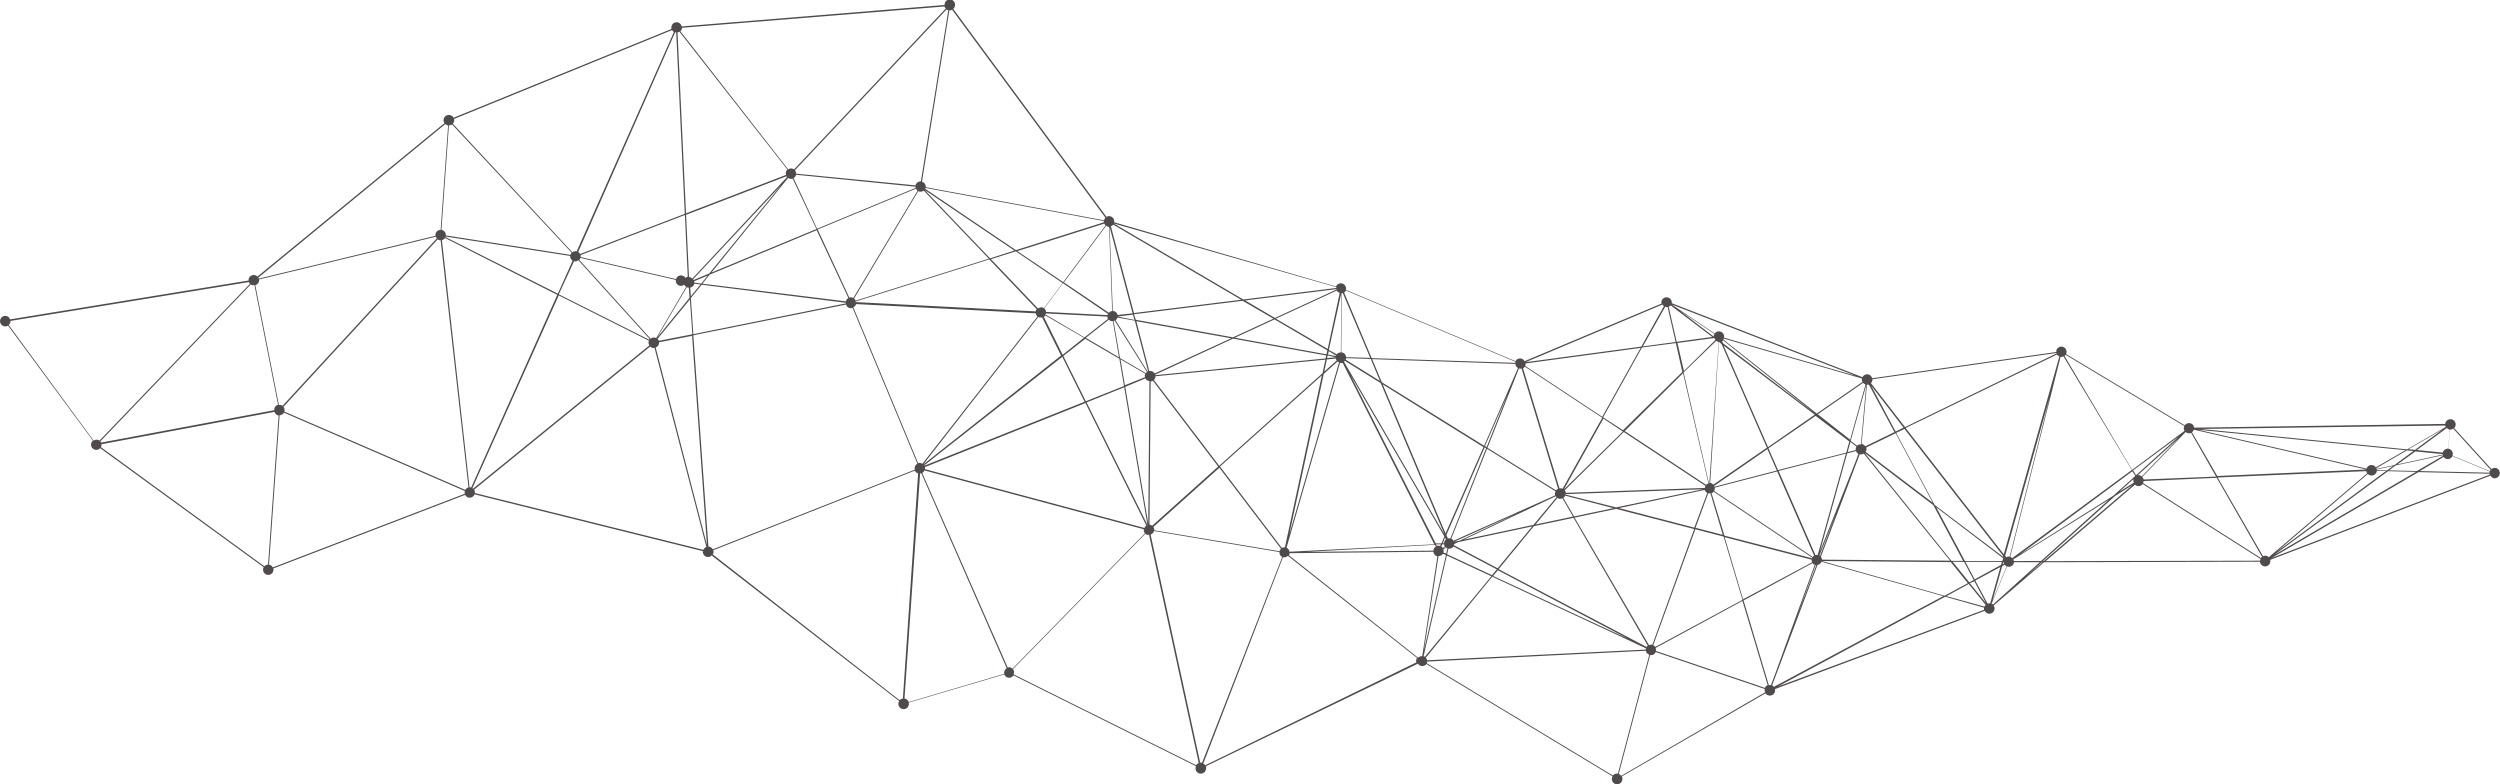 <svg id="Isolation_Mode" data-name="Isolation Mode" xmlns="http://www.w3.org/2000/svg" viewBox="0 0 385.82 120.99"><defs><style>.cls-1{fill:#231f20;opacity:0.8;}</style></defs><title>green_pattern2</title><path class="cls-1" d="M385.19,72.23a.8.8,0,0,0-.68.17l-5.77-6.34a.8.8,0,0,0,.22-.37.81.81,0,0,0-1.58-.36.67.67,0,0,0,0,.09L338.62,66a.8.8,0,0,0-1.45-.36l-18.32-11a.8.8,0,1,0-1.5-.53.79.79,0,0,0,0,.21l-28.43,4.06a.79.79,0,0,0-1.48-.17L258,46.79v0a.81.81,0,0,0-1.57-.36.79.79,0,0,0,0,.42l-21.15,8.89a.79.79,0,0,0-1.4,0l-26.17-11,0,0a.81.81,0,0,0-.61-1,.8.8,0,0,0-.91.48L171.94,34.3a.79.79,0,0,0-1.18-.83L147.11,1.38a.79.79,0,0,0,.24-.39.81.81,0,1,0-1.57-.36.78.78,0,0,0,0,.14L105.2,4.08a.8.8,0,0,0-1.57,0,.78.78,0,0,0,0,.39L70,18.17a.79.79,0,0,0-.52-.4A.81.81,0,0,0,68.59,19L39.73,42.68a.78.78,0,0,0-.36-.21.81.81,0,0,0-1,.61.79.79,0,0,0,0,.21l-36.82,6A.8.8,0,0,0,1,48.77a.81.81,0,1,0,.24,1.48L14.34,68a.79.79,0,0,0-.26.41.81.81,0,0,0,.61,1,.8.8,0,0,0,.77-.25L40.7,87.54a.8.8,0,1,0,1.48.57.79.79,0,0,0,0-.38L71.78,76.37a.79.79,0,0,0,1.45-.08l35.25,8.77a.79.79,0,0,0,1.35.66l28.94,22.48a.79.79,0,0,0-.1.23.81.81,0,1,0,1.57,0L155,104.08a.79.79,0,0,0,.56.5.8.8,0,0,0,.85-.35l28.14,14a.8.8,0,0,0,0,.09.81.81,0,1,0,1.57.36.78.78,0,0,0,0-.44l32.71-15.82a.8.8,0,0,0,1.31.06l28.73,17.34a.77.77,0,0,0-.07.14.81.81,0,1,0,1.57.36.79.79,0,0,0-.06-.51L272.46,107a.8.8,0,0,0,.47.32.81.81,0,0,0,1-.61.79.79,0,0,0,0-.37L306.3,94.27a.8.8,0,0,0,.53.42.8.8,0,0,0,.84-1.24l7.79-6.68,33.32-.08a.8.8,0,0,0,1.58.08.79.79,0,0,0,0-.37l34-13a.8.8,0,0,0,.52.41.81.81,0,0,0,.36-1.57ZM1.6,49.53l36.82-6a.78.78,0,0,0,.15.28L15.35,68a.79.79,0,0,0-.9,0L1.34,50.15a.78.78,0,0,0,.26-.41A.8.8,0,0,0,1.6,49.53ZM273.76,106a.78.78,0,0,0-.27-.23l7-18.58a.8.8,0,0,0,.61-.5L299.9,92Zm-88.29,11.7a.82.82,0,0,0-.25,0L177.57,82.5a.8.8,0,0,0,.52-.55l19.37,3.25a.79.79,0,0,0,.42.76l-12.38,31.79ZM155.92,103a.79.79,0,0,0-.41,0L142.33,73a.79.79,0,0,0,.33-.4l33.86,9.08a.79.79,0,0,0,.18.62l-20.46,20.91A.78.78,0,0,0,155.92,103ZM15.48,68.12,38.7,43.9A.8.8,0,0,0,39,44a.76.76,0,0,0,.27,0l3.64,18.47a.8.8,0,0,0-.57.58.79.79,0,0,0,0,.25l-26.71,5A.8.8,0,0,0,15.48,68.12ZM69.76,19.2,88.22,39a.79.79,0,0,0-.18.33l-19.24-3a.8.8,0,0,0-.61-.84h-.06l1.15-16.14A.79.79,0,0,0,69.76,19.2ZM146.35,1.58,142.12,28a.8.8,0,0,0-.83.61s0,0,0,0L122.86,26.8a.78.78,0,0,0-.18-.52l23.4-24.82A.78.78,0,0,0,146.35,1.58Zm24,32.53a.83.83,0,0,0,0,.2L156.78,38.6l-14-9.46a.89.89,0,0,0,.06-.13Zm147.1,20.6a.81.81,0,0,0,.37.29l-8.58,30.55-15.15-19.5Zm20.83,12a.8.8,0,0,0,.29-.4l26.62,6.15s0,0,0,0l-23,1Zm26.91,6a.79.79,0,0,0,.14.33L350.13,86a.78.78,0,0,0-.37-.22.79.79,0,0,0-.51.06l-7-12.15Zm.24.43a.78.78,0,0,0,.37.22.81.81,0,0,0,1-.61.71.71,0,0,0,0-.1l1.48,0L351.37,85.15Zm1.35-.61s0,0,0-.07l2.53-.55-.89.66Zm-36.24,1a.74.74,0,0,0-.63-.19l6.31-5.7Zm-1.3.41v0a.8.8,0,0,0,.08.54l-2.22,1.39Zm1.37-.33,6.7-6.94a.78.78,0,0,0,.33.18.79.79,0,0,0,.51-.06L342,73.55,330.82,74A.8.8,0,0,0,330.61,73.63ZM377,70.15l-7,1.52,2.76-2,4.26.42A.72.72,0,0,0,377,70.15Zm0-.3h0l-4-.4,4.62-3.4a.79.79,0,0,0,.4.24h.07l-.25,2.95A.8.8,0,0,0,377,69.85Zm-4.3-.42-1-.1,5.3-3.08Zm-.25.18-2.92,2.16-2.77.6a.82.82,0,0,0,0-.13l4.7-2.73Zm-5.8,2.52a.79.79,0,0,0-1.42.19l-26-6,32,3.16Zm-37,1.21-.45-.75,7.07-5.24Zm-.11.1-3.44,3.1-14.33,9,17.31-12.81Zm-74.08,26.4a.8.8,0,0,0-.32-.26l6.5-17.9L266,82.81l2.91,9.77Zm-77.33-18a.79.79,0,0,0-.13-.52l10.18-9.13L197.7,84.7a.79.79,0,0,0-.23.37Zm-35.39-9.44a.79.79,0,0,0,0-.31l24.78-9.89,9.39,18.91a.81.81,0,0,0-.29.37Zm-74-35.82a.66.66,0,0,0,0-.08L88,39.5a.79.79,0,0,0,.37.73l-2.28,5.09ZM171,35a.83.83,0,0,0,.16,0L171.64,48a.8.8,0,0,0-.51.27l-6.94-4.69,6.54-8.75A.81.81,0,0,0,171,35ZM188.28,72,204,57.93l-5.7,26.54a.81.81,0,0,0-.47.1Zm-27-23.35,6,3.48L164,54.76l-2.91-5.86A.81.81,0,0,0,161.31,48.7Zm.06-.12a.83.83,0,0,0,.07-.16s0,0,0,0l9.49.49a.79.79,0,0,0,.1.35l-3.64,2.86Zm9.8.8a.67.67,0,0,0,.6.23l.95,5.58-5.13-3Zm5.56,8.88-3.1,1.24-.68-4,3.84,2.24a.75.75,0,0,0-.07.16A.79.79,0,0,0,176.73,58.26Zm.07.19a.8.8,0,0,0,.52.4h.1l-.18,22L173.66,59.7Zm0-.85-3.92-2.29-1-5.73.16-.06L177,57.41A.79.79,0,0,0,176.84,57.6Zm-17-9.5-27.74-1.43s0-.05,0-.08l20.64-6.51L160,47.72a.79.79,0,0,0-.18.34S159.87,48.09,159.86,48.1Zm.61.92a.79.79,0,0,0,.44,0l2.93,5.9L142.48,71.69h0l17.76-22.77A.79.79,0,0,0,160.47,49ZM142.61,71.84l21.33-16.77L167.38,62l-24.76,9.88Zm21.49-16.9,3.38-2.65,5.27,3.07.71,4.21-5.89,2.35Zm9.4,4.83L177.08,81l0,0-9.39-18.9Zm4,21.19h-.1l.18-22.1a.79.79,0,0,0,.35-.1L188,72l-10.19,9.14A.8.8,0,0,0,177.49,81Zm.57-22.33a.79.79,0,0,0,.24-.39.73.73,0,0,0,0-.17l26.24-2.57-.45,2.1L188.16,71.88Zm26.23-.94,2.13-1.91a.83.83,0,0,0,.22.13l-7.7,26.67Zm1.86-2.56v0l-1.35.13.09-.4Zm0,.21a.8.8,0,0,0,.13.29l-1.92,1.72.4-1.88Zm2.25,2.53,14.5,24.93-.46,1.06-.88,0Zm57.27-4.78,7,16-8.27,5.71a.79.79,0,0,0-.42-.27h-.06l1.35-21.76Zm20.83,15.83a.79.79,0,0,0-.1.22.82.82,0,0,0,0,.31l-1.27.33.44-1.58Zm-6.33,16.76-5.69-13L284.88,70l-4.36,15.66A.8.8,0,0,0,280.16,85.67ZM264.53,75l8.23-5.69,1.45,3.31-9.64,2.5A.89.89,0,0,0,264.53,75Zm0,.77a.78.78,0,0,0,.09-.2.81.81,0,0,0,0-.31l9.65-2.5,5.7,13a.79.79,0,0,0-.22.19Zm20.54-5.8,1.37-.36a.78.78,0,0,0,.37.43l-.54,1.44-5.42,13.67Zm-.14-.12L274.4,72.55l-1.48-3.37,7.28-5,5.2,3.95ZM272.86,69,266,53.33,280.07,64ZM249.4,78.31l-7.85-2s0,0,0-.05l21.26-.75Zm-25,5.3h0l10.08-4.53-9.18,4.34Zm-1.22-.38a.8.8,0,0,0-.31.46.76.76,0,0,0,0,.15h-.21L223,83Zm-.59.78h.27a.81.81,0,0,0,.12.32l-.31.22a.79.79,0,0,0-.23-.2Zm.15.62,0,0,.31-.22.08.09Zm1.71-.82h0l0,0Zm1.44-.52,14.21-6.71a.79.79,0,0,0,.12.15L236.66,81Zm14.47-6.45a.77.77,0,0,0,.25.12.79.79,0,0,0,.51-.06l1.64,2.82-5.78,1.22Zm.91,0a.79.79,0,0,0,.27-.35l7.45,1.93-6.06,1.28Zm-1.19-1A.76.76,0,0,0,240,76a.79.79,0,0,0,0,.45l-15.69,7a.78.78,0,0,0-.33-.32l5.51-13.87ZM222.36,84l-.11.25-.06,0a.79.79,0,0,0-.46,0l-.12-.23Zm.4.74.44-.21.18.08-.19.84-.42-.19s0,0,0-.07A.79.79,0,0,0,222.76,84.76Zm1.66-.78.63-.3,11.41-2.42-5.33,6.46-6.75-3.56a.69.69,0,0,0,0-.1A.72.72,0,0,0,224.41,84Zm25.44-5.55,13.22-2.8a.79.79,0,0,0,.4.45l-2,5.37Zm13.77-2.29h0a.8.8,0,0,0,.33,0l1.91,6.42-4.2-1.09Zm.51,0a.81.81,0,0,0,.32-.23l15.24,10.19,0,.09-13.57-3.51Zm22.47-7.33,0,0-1-.75,2.4-8.62h0l-.82,9.17A.79.79,0,0,0,286.61,68.76ZM234.47,56.88a.8.8,0,0,0,.35,0l5.64,18.56a.8.8,0,0,0-.33.23l-10.57-6.56,4.86-12.25Zm-28.27-2,0,.07-1.25-.23.12-.53ZM171,48.45a.8.8,0,0,0-.08.18s0,0,0,0l-9.49-.49a.79.79,0,0,0-.27-.55l2.89-3.88ZM152.6,39.92,132.05,46.4a.78.78,0,0,0-.25-.32l9.92-16.59a.83.83,0,0,0,.16.08.8.8,0,0,0,.67-.16Zm-11-10.48L131.68,46a.75.75,0,0,0-.16-.08.78.78,0,0,0-.45,0l-4.88-10.51,15.19-6.3A.82.82,0,0,0,141.6,29.44Zm-19.71-1.86a.8.8,0,0,0,.45,0L126,35.35,109.8,42.06l11.83-14.6A.8.8,0,0,0,121.89,27.58ZM109.45,42.21l-2.41,1-.08-.1,0,0,13.6-14.54ZM106,44.31a.81.81,0,0,0,.17.08h.13l.11,1.57-5,6.15Zm.52.08a.8.8,0,0,0,.63-.61h0l.95.12-1.48,1.83Zm.63-.77a.77.77,0,0,0,0-.23l2.07-.86-1,1.23ZM89.4,40.1a.81.81,0,0,0,.18-.3l14.72,3.4a.8.8,0,0,0,.61.9.79.79,0,0,0,.67-.16l.07.08a.8.8,0,0,0,.24.25l-4.64,7.92a.76.76,0,0,0-.17-.08.79.79,0,0,0-.67.16Zm19,3.68,1.13-1.4,16.51-6.85L130.93,46a.8.8,0,0,0-.39.51h0Zm90.15,40.75L206.8,56a.8.8,0,0,0,.41,0l14.14,28L199,85.15A.79.79,0,0,0,198.55,84.53Zm38.18-3.33,6.11-1.29L254.3,99.65a.8.8,0,0,0-.19.19l-22.83-12ZM255,99.51a.79.79,0,0,0-.51.06L243,79.88l6.4-1.35,12.06,3.12L255,99.52Zm25.79-13.78,2.7-6.82-2.6,6.87Zm7.12-16a.77.77,0,0,0,.11-.23.78.78,0,0,0,0-.44l4.53-2.2,5.73,10.73Zm0-10.43-2.38,8.56-5-3.93,7-4.85A.78.78,0,0,0,287.85,59.3Zm-22-6.33-.14-.31a.79.79,0,0,0,.16-.14L280.2,63.89Zm-1.38-.8.09.07a.79.79,0,0,0,.12.22l-4.86,4.8-1-4.33Zm.33.43a.79.79,0,0,0,.32.16h.06L263.8,74.57h-.07l-3.9-17.1Zm-1.2,22a.79.79,0,0,0-.35.23l-12.57-8.3,9-8.94Zm-.45.39a.42.42,0,0,0-.08.31l-21.48.76a.79.79,0,0,0-.17-.39l9.12-9Zm-21.86.55,0,0,6.1-10.94,3,2Zm-.2-.11a.67.67,0,0,0-.12-.05.78.78,0,0,0-.35,0l-5.64-18.56a.78.78,0,0,0,.31-.22l11.92,7.87ZM229.43,69l-.26-.16,3.53-8.08Zm-.08.19L223.84,83.1h0a.8.8,0,0,0-.39,0l-.23-.54,5.9-13.51Zm-6.26,13.13-9.7-23L228.94,69Zm-.17.16L207.41,55.82a.72.72,0,0,0,.14-.13l5.53,3.43ZM206.3,54.68,205.08,54,207,45.23h0l-.07,9.16A.79.79,0,0,0,206.3,54.68Zm-1.46-.61-.13.61-14.14-2.56,6.13-2.83Zm-.17.79-.1.46L178.29,57.9a.85.85,0,0,0,0-.09l12-5.55Zm-26.48,2.78a.81.81,0,0,0-.51-.37.82.82,0,0,0-.31,0l-2-7.7L190,52.21Zm-1-.33-.1,0-4.93-7.89a.79.79,0,0,0,.3-.41l2.67.48Zm-4.71-8.46s0,0,0,0l2.37-.29.22.81Zm0-.24a.8.8,0,0,0-.59-.6.82.82,0,0,0-.15,0L171.24,35h0l3.55,13.36ZM164,43.69l-2.89,3.87a.81.81,0,0,0-.24-.11.8.8,0,0,0-.67.16L152.93,40l3.84-1.21Zm-11.2-3.82L142.69,29.31l13.86,9.36ZM141.3,29,126.1,35.3l-3.63-7.82a.8.8,0,0,0,.39-.51s0,0,0,0l18.42,1.84A.76.76,0,0,0,141.3,29Zm-19.83-1.68L106.84,43a.79.79,0,0,0-.39-.23h-.12l-.45-9.62,15.48-5.94A.7.7,0,0,0,121.48,27.32ZM106.14,42.72a.8.8,0,0,0-.36.17.8.8,0,0,0-1.45.18l-14.72-3.4a.78.78,0,0,0,0-.31l16.09-6.18Zm-17.55-2.4,0,0a.79.79,0,0,0,.67-.16l11,12.16-.09.1-13.93-7Zm12.88,12,5-6.11.38,5.38-5.14,1A.79.79,0,0,0,101.47,52.34ZM106.62,46l1.67-2.06,22.25,2.79a.68.68,0,0,0,0,.09L107,51.57Zm25.5.93s0,0,0,0l27.74,1.43a.79.79,0,0,0,.24.5L142.34,71.58a.8.8,0,0,0-.24-.11.79.79,0,0,0-.41,0l-10-24.05A.79.79,0,0,0,132.12,46.92Zm89.31,37.15.15.29a.8.8,0,0,0-.35.49.77.77,0,0,0,0,.12l-19.64.19Zm1.27,1.38.45.21-3.4,14.72L222,85.82A.79.79,0,0,0,222.69,85.45Zm-3,15.81,3.59-15.54,6.87,3.2-10.26,12.43A.86.86,0,0,0,219.67,101.26Zm3.63-15.73.2-.87a.8.8,0,0,0,.78-.33L231,87.87l-.74.9ZM231.16,88l20.17,10.63-20.9-9.74Zm35-5.1,13.44,3.48a.79.79,0,0,0,.06.4L269,92.49Zm13.57,4a.8.8,0,0,0,.33.27l-6.22,17.16-.53,1.41h0a.8.8,0,0,0-.33,0l-3.9-13.07Zm.46.32h.12L277.37,95Zm.82-1.28,6-15.83h0a.8.8,0,0,0,.62-.11l13.33,16.53-19.76-.16A.78.78,0,0,0,281,85.93Zm6.74-16.06h0l10.62,8.08,4.59,8.6-1.79,0Zm19,23.29-1.91-3.58,3.88-2.09-1.58,5.62A.78.78,0,0,0,306.73,93.16Zm-2-3.76-1.43-2.69,5.62,0-.13.46Zm4.4-2.64h.08a.78.78,0,0,0,.05.2l-.22.12Zm1-.87a.8.8,0,0,0-.52.1l-.18-.23,6.93-24.67Zm-.66.22,0,0-.1-.07,0-.07Zm-.12.15a.79.79,0,0,0-.11.23.7.7,0,0,0,0,.09h0l.1-.36Zm-.36.32-5.76,0-4.43-8.3,10.33,7.86Zm-5.9.12,1.49,2.79-.68.37-2.56-3.17Zm1.59,3,1.81,3.39L304,90ZM309,87.36l.39-.21a.79.79,0,0,0,.3.25l-2.2,5.32ZM292.37,66.69l-4.51,2.19a.81.81,0,0,0-.5-.35h-.06l.82-9.17a.78.78,0,0,0,.3,0ZM258.76,52.75l-1.24-5.42a.79.79,0,0,0,.31-.2L264.25,52Zm-52-7.57-1.86,8.67-8-4.67,9.39-4.33A.8.8,0,0,0,206.75,45.19ZM170.63,34.78l-6.54,8.76L157,38.75l13.43-4.24A.81.81,0,0,0,170.63,34.78Zm-98,40.43a.75.75,0,0,0-.17,0L68.2,37.06a.8.8,0,0,0,.48-.33L86,45.5,72.72,75.23Zm237.9,10.93a.79.79,0,0,0-.3-.2L318,55.07a.79.79,0,0,0,.45-.07L329,72.53Zm-1.39-.35,0,.14-10.57-8-5.94-11.12,1.28-.62ZM292.55,66.6l-3.78-7.08,5,6.47Zm-5.2-8.19a.8.8,0,0,0,.09.53l-7.06,4.88L265.95,52.39a.91.91,0,0,0,.06-.14Zm-22.87-6.46L259.32,48l5.27,3.54a.76.76,0,0,0-.1.22A.73.73,0,0,0,264.48,51.95Zm-7.4-4.57a.8.8,0,0,0,.28,0l1.23,5.4-5.05.68L257,47.32Zm1.55,5.57,1,4.45-9.16,9-3.06-2,6-10.77ZM247.27,64.32l-11.91-7.86a.83.83,0,0,0,.08-.17.76.76,0,0,0,0-.2l17.76-2.4Zm-13-7.53-5.23,12L213.26,59l-1.5-3.57,22.1.73A.79.79,0,0,0,234.26,56.79Zm-21.31,2-5.29-3.29a.82.82,0,0,0,.07-.15s0,0,0-.08l3.8.13Zm-5.22-3.67a.8.8,0,0,0-.61-.73H207l.07-9.16.16,0,4.23,10Zm-1.46-10.44-9.52,4.39-4.6-2.7,14.1-1.75Zm-9.75,4.5-6.25,2.88-15-2.71L175,48.5l16.77-2.08ZM175,48.31l-3.56-13.39a.8.8,0,0,0,.36-.25l19.75,11.59ZM121.29,27l-15.42,5.92L104.56,5a.83.83,0,0,0,.29-.11l16.67,21.28a.73.73,0,0,0-.22.77ZM104.24,5h.12L105.68,33l-16.15,6.2a.79.79,0,0,0-.3-.31L104.19,5ZM67.41,36.79,43.6,62.63a.81.81,0,0,0-.29-.13.84.84,0,0,0-.27,0L39.4,44a.77.77,0,0,0,.58-.87l27.29-6.6A.8.8,0,0,0,67.41,36.79Zm-23.67,26L67.54,36.94a.82.82,0,0,0,.29.13.89.89,0,0,0,.17,0l4.3,38.15a.8.8,0,0,0-.5.38L43.89,63.52l0-.05A.79.79,0,0,0,43.73,62.77ZM72.91,75.32,86.23,45.59l13.93,7a.63.63,0,0,0,.07.7L73,75.43A.73.73,0,0,0,72.91,75.32Zm28.78-22.24a.8.8,0,0,0,0-.25l5.12-1L109.1,84.1l-7.91-30.47A.8.8,0,0,0,101.69,53.08Zm7.77,31.29h-.13L107,51.74,130.58,47a.76.76,0,0,0,1,.52l10,24.05a.76.76,0,0,0-.39.91L110,84.78A.79.79,0,0,0,109.46,84.37Zm89.58,1,22.18-.22a.8.8,0,0,0,.61.71l-2.34,15.41a.79.79,0,0,0-.63.24L198.92,85.7a.79.79,0,0,0,.11-.25A.75.75,0,0,0,199,85.33Zm21,16.14L230.3,89,254,100.05a.56.56,0,0,0,0,.07.74.74,0,0,0,0,.13l-33.75,1.65A.8.8,0,0,0,220,101.48ZM255.5,100l13.41-7.26,3.89,13a.79.79,0,0,0-.42.42l-16.83-5.7h0A.79.79,0,0,0,255.5,100Zm25.67-13.42s0,0,0,0l19.9.17,2.62,3.25-3.6,1.94Zm22.66,3.54,2.61,3.23a.8.8,0,0,0-.17.27L300.39,92Zm3.52,3.08,2.38-5.76.08,0a.81.81,0,0,0,1-.6s0-.06,0-.08h4l-7.22,6.52A.81.81,0,0,0,307.35,93.19Zm3.44-6.61a.79.79,0,0,0-.08-.26l14.75-9.21L315,86.57Zm20-12.35,11.31-.5,7,12.21a.82.82,0,0,0-.18.17l-18.2-11.57a.78.78,0,0,0,.08-.18A.72.72,0,0,0,330.82,74.23Zm37.75-1.52,4.32.1L351,85.63Zm.17-.13,1-.76L377,70.26l0,.1-4,2.33Zm8.41-2.07a.78.78,0,0,0,1.35-.13l5.76,2.38a.24.24,0,0,0,0,.18l-10.78-.25Zm-50.68,6,2.7-1.69L315.43,86.57h-.14Zm57.83-3.8-5.76-2.38a.84.84,0,0,0,0-.08.81.81,0,0,0-.61-1h-.08l.25-2.95a.78.78,0,0,0,.52-.17l5.77,6.34A.8.8,0,0,0,384.3,72.68Zm-6.84-6.82-5.94,3.45-31.87-3.15,37.73-.53A.77.77,0,0,0,377.46,65.86Zm-40.33.62-8.05,6L318.61,54.93a.8.8,0,0,0,.18-.17l18.32,11a.78.78,0,0,0-.07.16A.8.8,0,0,0,337.13,66.48ZM317.39,54.54,294,65.91l-5.27-6.79a.77.77,0,0,0,.23-.38.79.79,0,0,0,0-.21l28.43-4.06Zm-51.33-2.43a.8.8,0,0,0-1.43-.64L258,47l0,0v0L286.4,58Zm-9.27-4.87-3.49,6.25L235.43,55.9l0,0L256.56,47A.8.8,0,0,0,256.8,47.24ZM233.86,56l-22.17-.73-4.26-10.12a.8.8,0,0,0,.29-.31l26.17,11,0,0S233.87,56,233.86,56ZM206.23,44.44l-14.35,1.78-20-11.73,34.34,9.82A.86.86,0,0,0,206.23,44.44ZM170.39,34l-27.52-5.11a.79.79,0,0,0-.58-.84L146.51,1.6a.81.81,0,0,0,.43-.09l23.66,32.1A.8.8,0,0,0,170.39,34ZM145.95,1.32l-23.4,24.82a.8.8,0,0,0-.91,0L105,4.82a.79.79,0,0,0,.24-.39.8.8,0,0,0,0-.14L145.77,1A.79.79,0,0,0,145.95,1.32ZM104,4.94l-15,33.85,0,0a.79.79,0,0,0-.66.15L69.88,19.09a.78.78,0,0,0,.19-.34.79.79,0,0,0,0-.39L103.72,4.64A.8.8,0,0,0,104,4.94ZM69.1,19.35h.06L68,35.49a.77.77,0,0,0-.79.9L39.93,43a.79.79,0,0,0-.06-.16L68.73,19.14A.8.8,0,0,0,69.1,19.35ZM15.66,68.56l26.71-5a.8.8,0,0,0,.58.56H43L41.37,87.14a.79.79,0,0,0-.57.26L15.56,69a.81.81,0,0,0,.1-.21A.8.8,0,0,0,15.66,68.56ZM41.57,87.15h-.05l1.63-23.07a.79.79,0,0,0,.67-.4L71.73,75.77l0,.05a.79.79,0,0,0,0,.38L42.1,87.57A.8.8,0,0,0,41.57,87.15Zm31.6-11.58,27.18-22.1a.78.78,0,0,0,.37.22.81.81,0,0,0,.29,0l8,30.72a.79.79,0,0,0-.45.45L73.28,76.09A.8.8,0,0,0,73.18,75.57ZM110,84.95l31.17-12.31a.8.8,0,0,0,.52.41h0l-2.35,34.77a.79.79,0,0,0-.52.23L110,85.56a.69.69,0,0,0,.09-.61Zm29.59,22.87h0L142,73.05l.19,0,13.18,30.08a.8.8,0,0,0-.38.51.78.78,0,0,0,0,.35l-14.75,4.36A.79.79,0,0,0,139.64,107.82Zm16.71-4.53,20.46-20.91a.71.71,0,0,0,.57.16L185,117.78a.8.8,0,0,0-.41.31l-28.14-14a.81.81,0,0,0,0-.09A.79.79,0,0,0,156.35,103.29ZM186,118.1a.8.8,0,0,0-.3-.26L198,86h0a.8.8,0,0,0,.75-.23l19.94,15.77a.81.81,0,0,0-.11.25.79.79,0,0,0,0,.44Zm34.25-16L254,100.43a.8.8,0,0,0,.53.61l-4.84,18.35a.8.8,0,0,0-.77.3l-28.73-17.34a.77.77,0,0,0,.07-.14A.72.72,0,0,0,220.22,102.08Zm29.95,17.63a.79.79,0,0,0-.38-.28l4.84-18.35a.79.79,0,0,0,.86-.47l16.83,5.7h0a.78.78,0,0,0,.06.51Zm50-27.64,6,1.69a.8.8,0,0,0,0,.33l-31.78,11.82Zm14.88-5.3h.13L312.6,89Zm14.42-12a.79.79,0,0,0,.36.21.81.81,0,0,0,.82-.3l18.2,11.57a.8.8,0,0,0-.08.18.66.66,0,0,0,0,.08l-33.09.07Zm43.74-1.93,11,.25a.82.82,0,0,0,0,.14L350.6,86.1Z"/></svg>